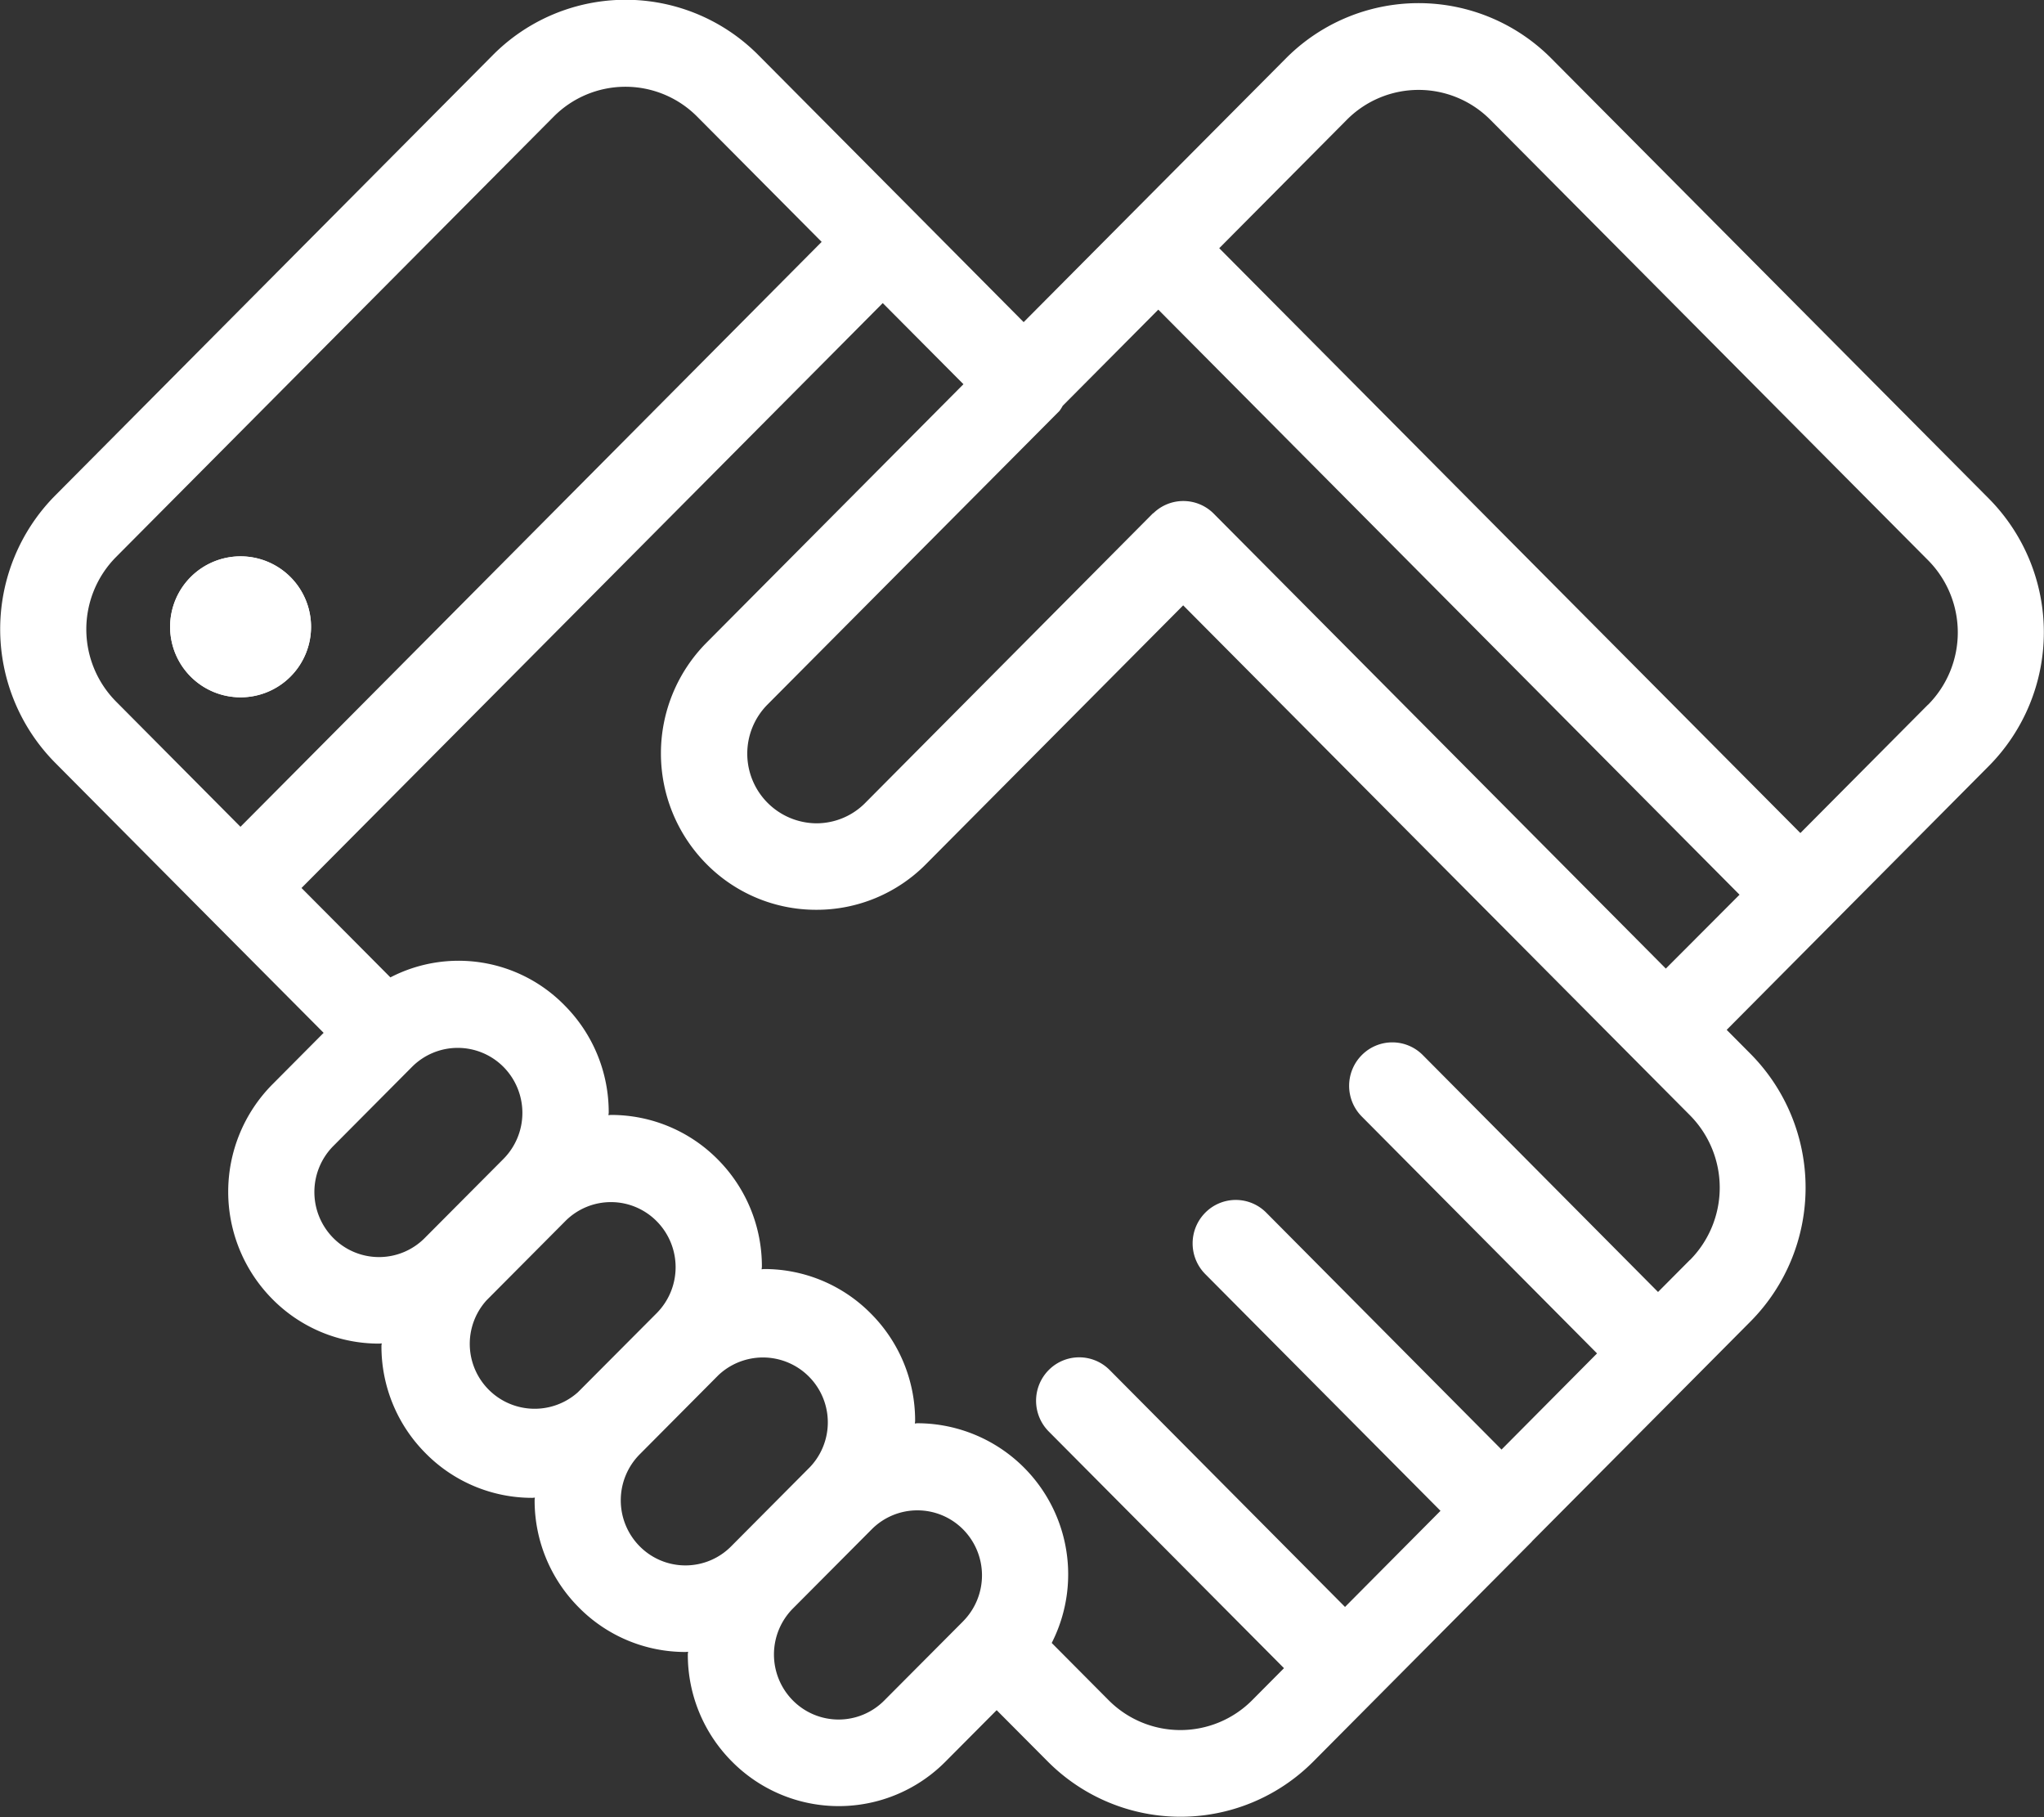 <svg xmlns="http://www.w3.org/2000/svg" width="63" height="56" viewBox="0 0 63 56"><rect x="0" y="0" width="63" height="56" fill="#333333" stroke="none"/><g transform="translate(-819.184 -2129.928)"><path d="M826.6,2151.33a2.172,2.172,0,1,1,2.171-2.171A2.172,2.172,0,0,1,826.6,2151.33Z" transform="translate(0 0.087)" fill="#fff"/><path d="M880.491,2145.3,867,2131.73a5.763,5.763,0,0,0-8.185,0l-4.874,4.9,0,0-3.206,3.225-3.4-3.424-4.776-4.805a5.764,5.764,0,0,0-8.185,0l-13.49,13.573a5.85,5.85,0,0,0,0,8.235l4.775,4.805v0l3.5,3.518-1.577,1.586a4.7,4.7,0,0,0,0,6.622,4.611,4.611,0,0,0,3.29,1.369c.026,0,.051-.006.077-.007,0,.026-.008.05-.008.078a4.659,4.659,0,0,0,1.363,3.31,4.607,4.607,0,0,0,3.289,1.372c.026,0,.05-.007.076-.007,0,.025-.007.049-.007.075a4.664,4.664,0,0,0,1.362,3.309,4.607,4.607,0,0,0,3.291,1.373c.026,0,.051-.006.077-.006,0,.025-.008.049-.008.076a4.659,4.659,0,0,0,1.362,3.308,4.631,4.631,0,0,0,6.58,0l1.577-1.585,1.575,1.582a5.771,5.771,0,0,0,8.186,0l1.92-1.932h0v0l4.82-4.849,0,0,0-.005,4.821-4.849h0l1.92-1.932a5.858,5.858,0,0,0,0-8.234l-.741-.746,3.207-3.228,4.875-4.905A5.855,5.855,0,0,0,880.491,2145.3Zm-57.732,6.246a3.165,3.165,0,0,1,0-4.451l13.49-13.572a3.116,3.116,0,0,1,4.424,0l3.836,3.859-15.594,15.693-2.319,2.332Zm9.516,16.534a1.984,1.984,0,0,1-2.818,0,2.014,2.014,0,0,1,0-2.835l2.425-2.438a1.988,1.988,0,0,1,2.82,0,2.015,2.015,0,0,1,0,2.835Zm4.722,4.752A2,2,0,0,1,834.18,2170l2.425-2.438a1.982,1.982,0,0,1,2.819,0,2.012,2.012,0,0,1,0,2.834Zm4.723,4.749a1.983,1.983,0,0,1-2.819,0,2.013,2.013,0,0,1,0-2.835l2.424-2.438a2,2,0,0,1,2.82,2.835Zm7.149,2.311-2.429,2.439a1.983,1.983,0,0,1-2.818,0,2.012,2.012,0,0,1,0-2.833l2.428-2.439a1.985,1.985,0,0,1,2.818,0,2.013,2.013,0,0,1,0,2.833Zm22.4-11.135-.981.986-7.25-7.3a1.323,1.323,0,0,0-1.881,0,1.343,1.343,0,0,0,0,1.893l7.251,7.3-2.944,2.963-7.251-7.3a1.322,1.322,0,0,0-1.88,0,1.343,1.343,0,0,0,0,1.893l7.25,7.295-2.943,2.962-7.253-7.3a1.322,1.322,0,0,0-1.88,0,1.344,1.344,0,0,0,0,1.892l7.252,7.295-.98.986a3.119,3.119,0,0,1-4.426,0l-1.753-1.763a4.657,4.657,0,0,0-4.143-6.771c-.025,0-.05.008-.075.008,0-.027.008-.051.008-.08a4.663,4.663,0,0,0-1.365-3.309,4.611,4.611,0,0,0-3.289-1.371c-.026,0-.05.007-.077.007,0-.025.008-.051.008-.076a4.669,4.669,0,0,0-1.362-3.311,4.618,4.618,0,0,0-3.291-1.369c-.025,0-.05.006-.076.007,0-.027.008-.052.008-.078a4.662,4.662,0,0,0-1.364-3.309,4.568,4.568,0,0,0-5.365-.859l-2.74-2.755,17.915-18.025,2.487,2.5-7.922,7.969a4.842,4.842,0,0,0,0,6.815,4.744,4.744,0,0,0,3.388,1.413h0a4.739,4.739,0,0,0,3.386-1.413l7.921-7.969,15.616,15.711A3.169,3.169,0,0,1,871.27,2168.76Zm-.741-8.98-13.936-14.021a1.322,1.322,0,0,0-1.85-.021h0c-.009.009-.022.012-.03.021l-8.86,8.916a2.114,2.114,0,0,1-1.506.628h0a2.147,2.147,0,0,1-1.507-3.659l9-9.05a1.217,1.217,0,0,0,.1-.158l2.946-2.963L872.8,2157.5Zm8.081-8.134-3.934,3.957-17.912-18.023,3.932-3.957a3.117,3.117,0,0,1,4.425,0l13.49,13.572A3.163,3.163,0,0,1,878.61,2151.646Z" fill="#fff"/><path d="M826.6,2146.986a2.172,2.172,0,1,0,2.171,2.173A2.173,2.173,0,0,0,826.6,2146.986Z" transform="translate(0 0.087)" fill="#fff"/></g></svg>